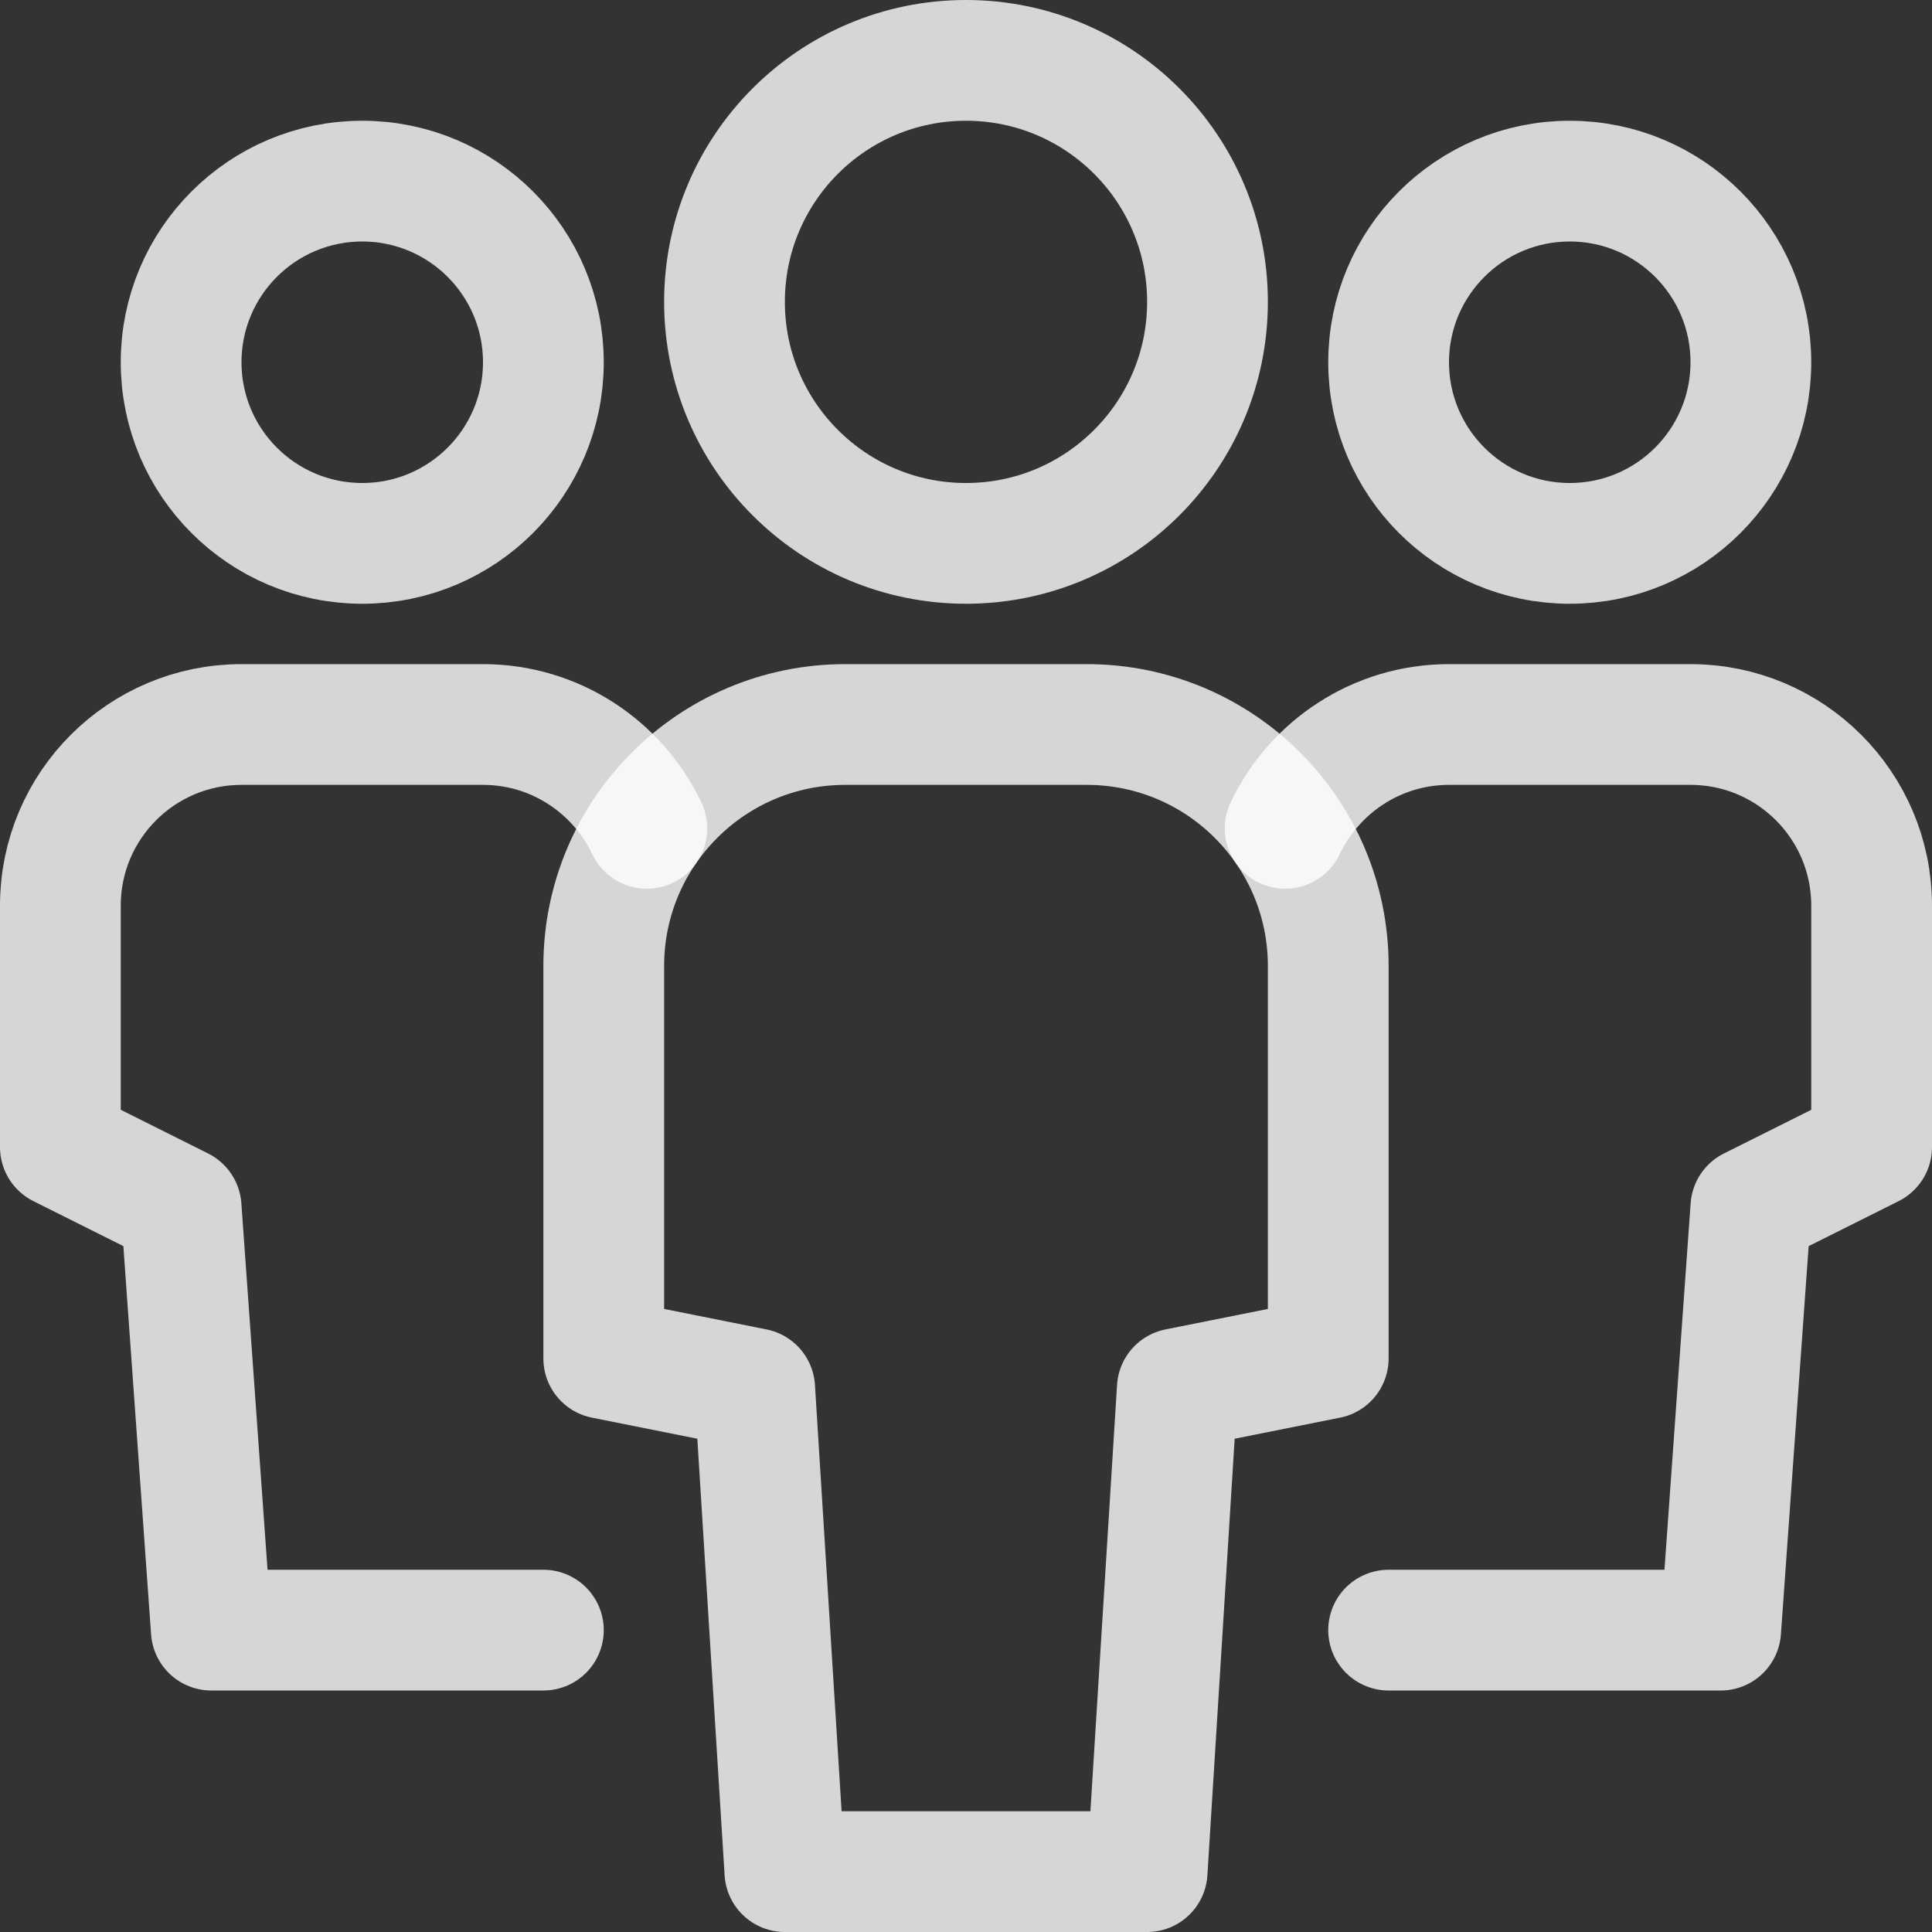 <svg xmlns="http://www.w3.org/2000/svg" xmlns:xlink="http://www.w3.org/1999/xlink" x="0px" y="0px" viewBox="0 0 64 64" width="12" height="12"><rect x="0" y="0" width="64" height="64" fill="#333333" stroke="none"/><title>users2</title><g class="nc-icon-wrapper" stroke-linecap="round" stroke-linejoin="round" stroke-width="4" fill="rgba(255, 255, 255, 0.8)" stroke="rgba(255, 255, 255, 0.8)"><path data-cap="butt" data-color="color-2" fill="none" stroke-miterlimit="10" d="M21.427,27.439 C20.464,25.41,18.395,24,16,24H8c-3.314,0-6,2.686-6,6v8l4,2l1,14h11"/> <circle data-color="color-2" fill="none" stroke-miterlimit="10" cx="12" cy="12" r="6"/> <path data-cap="butt" data-color="color-2" fill="none" stroke-miterlimit="10" d="M42.573,27.439 C43.536,25.41,45.605,24,48,24h8c3.314,0,6,2.686,6,6v8l-4,2l-1,14H46"/> <circle data-color="color-2" fill="none" stroke-miterlimit="10" cx="52" cy="12" r="6"/> <path fill="none" stroke="rgba(255, 255, 255, 0.8)" stroke-miterlimit="10" d="M38,62H26l-1-16l-5-1V32 c0-4.418,3.582-8,8-8h8c4.418,0,8,3.582,8,8v13l-5,1L38,62z"/> <circle fill="none" stroke="rgba(255, 255, 255, 0.8)" stroke-miterlimit="10" cx="32" cy="10" r="8"/></g></svg>